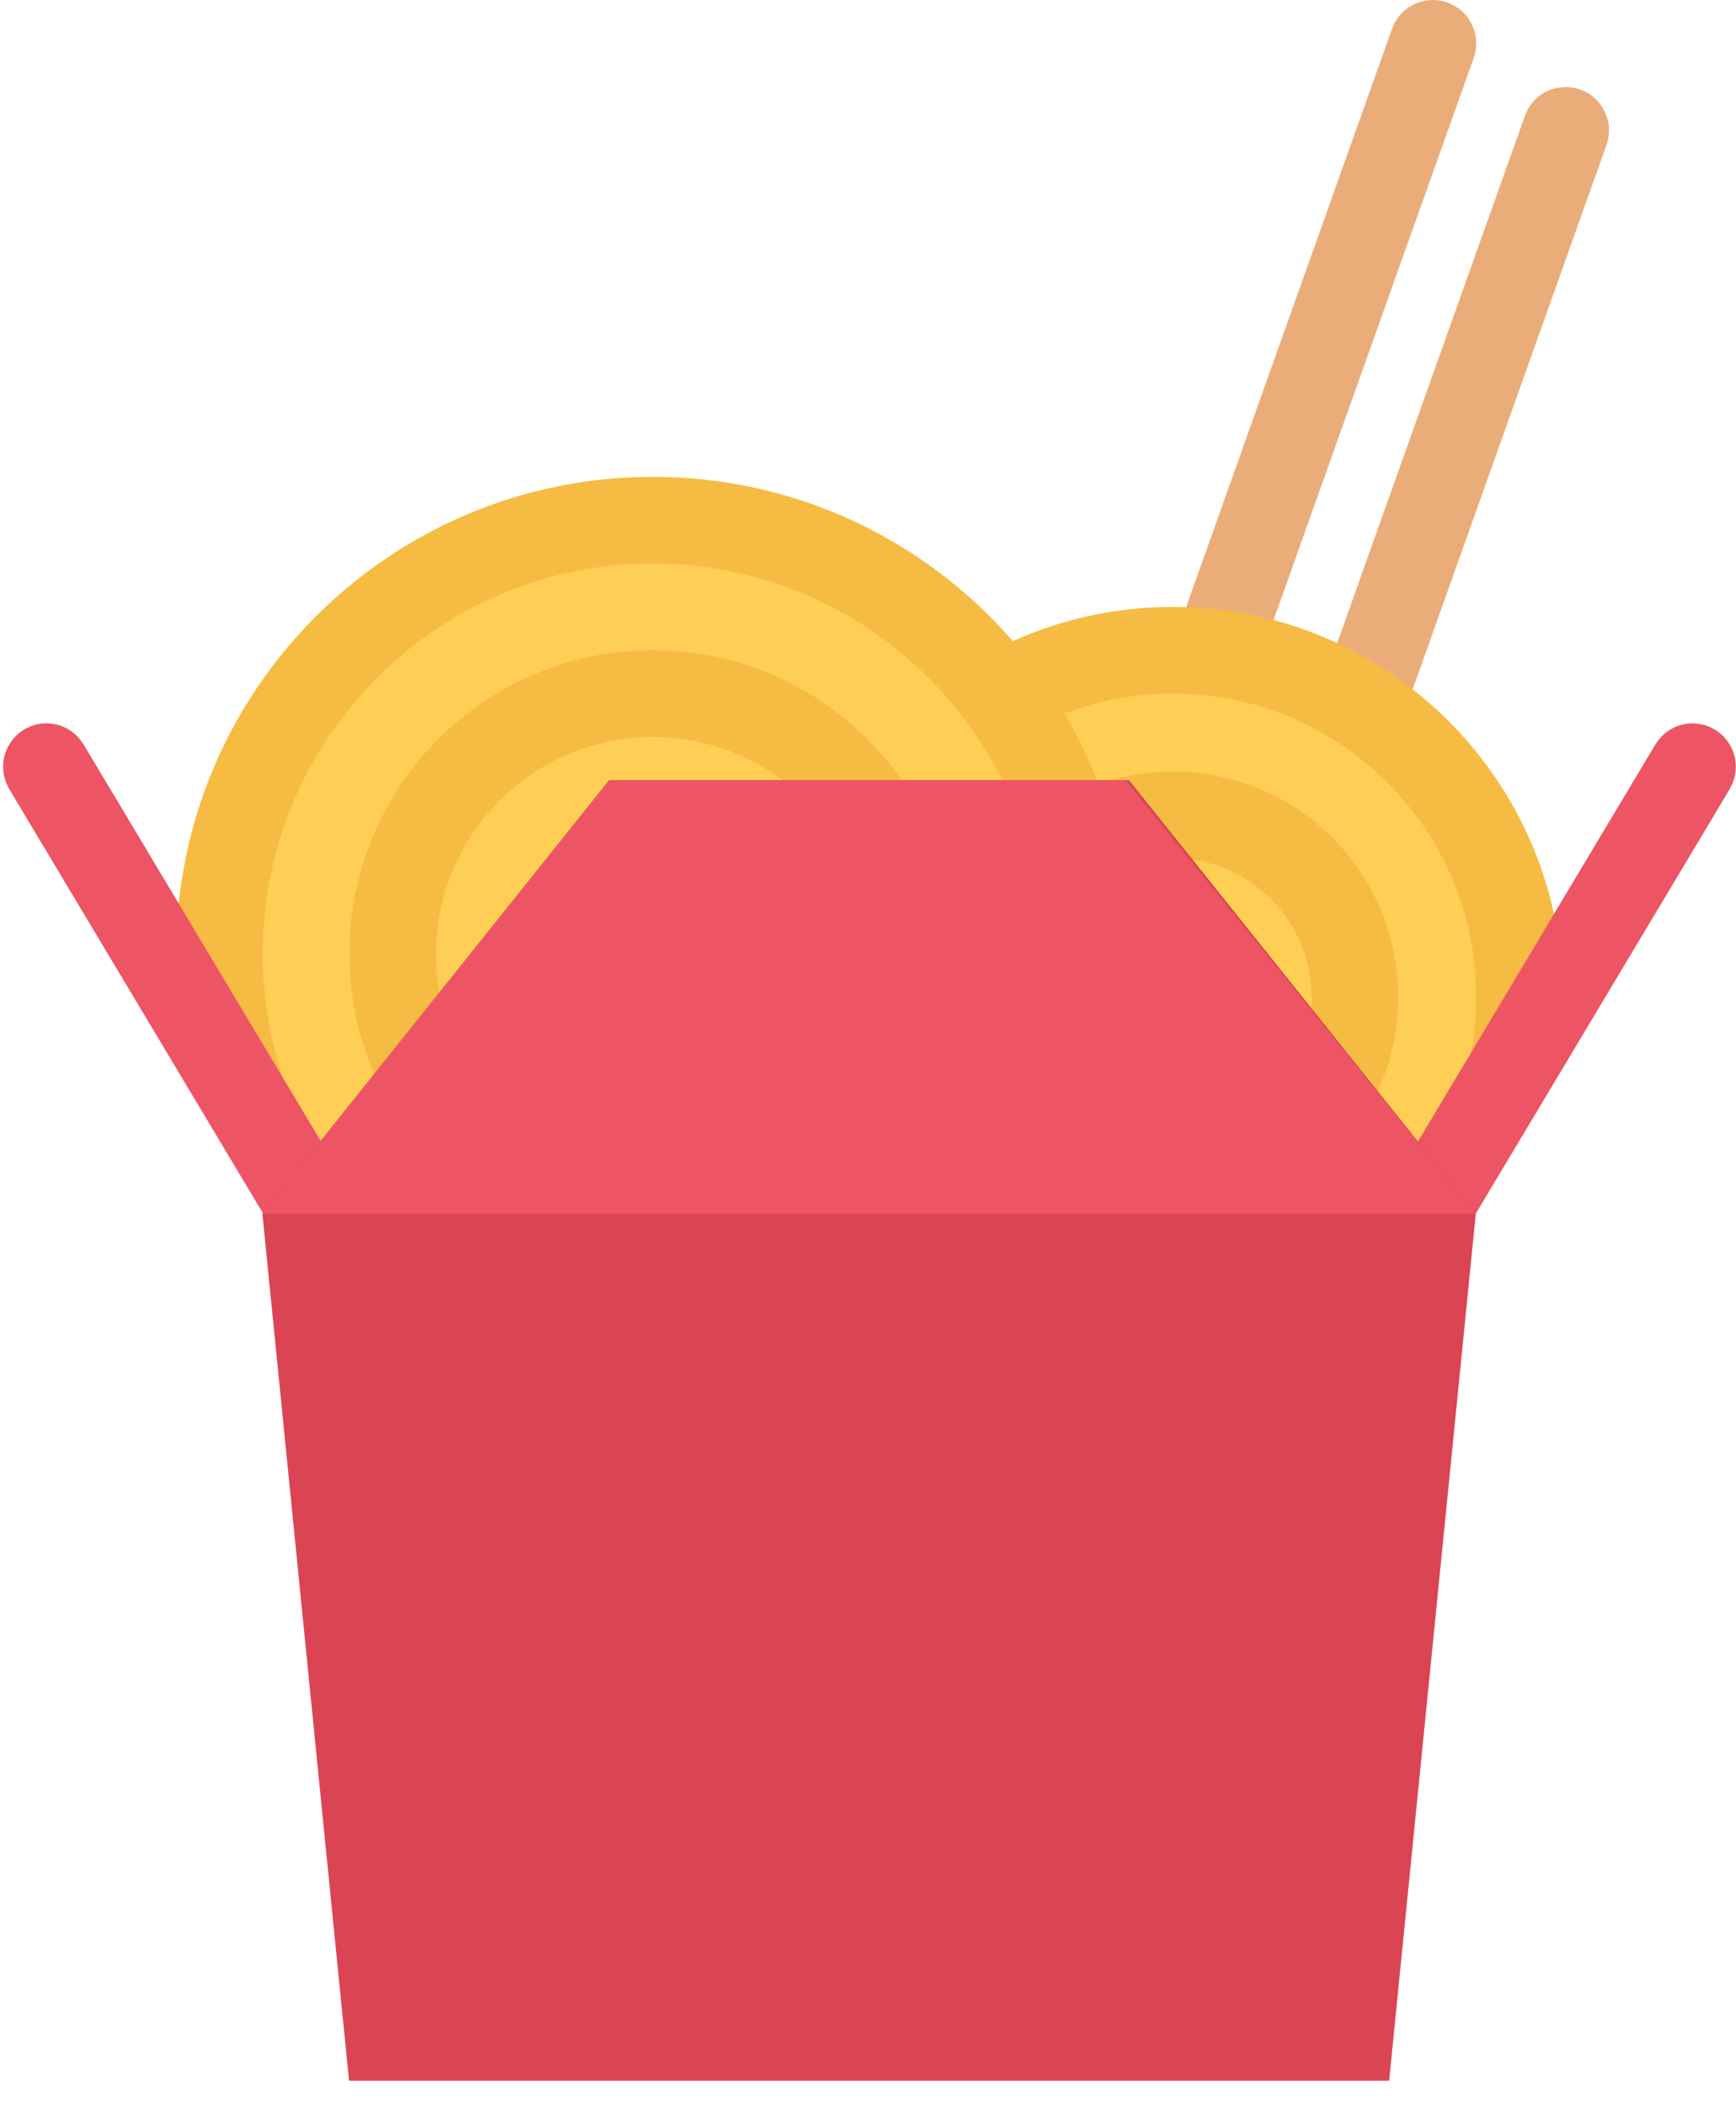 <?xml version="1.0" encoding="UTF-8"?>
<svg width="47px" height="57px" viewBox="0 0 47 57" version="1.1" xmlns="http://www.w3.org/2000/svg" xmlns:xlink="http://www.w3.org/1999/xlink">
    <!-- Generator: Sketch 62 (91390) - https://sketch.com -->
    <title>6 chinese noodles</title>
    <desc>Created with Sketch.</desc>
    <g id="Page-1" stroke="none" stroke-width="1" fill="none" fill-rule="evenodd">
        <g id="16.3-MAIN-UI---ALL-ITEM-(-ADD)-Copy-2" transform="translate(-431, -1082)">
            <g id="CREATE-ITEM" transform="translate(327, 413)">
                <g id="NOTIFICATION-BAR" transform="translate(66, 545)">
                    <g id="SET-1" transform="translate(23, 34)">
                        <g id="6-chinese-noodles" transform="translate(15, 90)">
                            <g>
                                <g id="Group" transform="translate(25.85, 0)" fill="#EAAD7A" fill-rule="nonzero">
                                    <path d="M17.644,3.922 C17.862,3.312 17.543,2.642 16.933,2.423 C16.322,2.207 15.65,2.525 15.434,3.135 L15.434,3.137 L3.625,36.295 L5.835,37.082 L17.644,3.922 L17.644,3.922 L17.644,3.922 Z" id="Path"></path>
                                    <path d="M14.049,1.567 C14.265,0.957 13.947,0.287 13.337,0.069 C12.725,-0.148 12.055,0.17 11.837,0.78 L11.837,0.78 L0.028,33.94 L2.239,34.727 L14.049,1.567 L14.049,1.567 Z" id="Path"></path>
                                </g>
                                <path d="M31.754,36.374 C26.577,36.374 22.366,32.163 22.366,26.987 C22.366,21.81 26.577,17.599 31.754,17.599 C36.929,17.599 41.14,21.81 41.14,26.987 C41.14,32.163 36.929,36.374 31.754,36.374 Z" id="Path" fill="#FFCE54" fill-rule="nonzero"></path>
                                <path d="M31.754,20.884 C28.383,20.884 25.651,23.617 25.651,26.987 C25.651,30.358 28.384,33.089 31.754,33.089 C35.124,33.089 37.855,30.358 37.855,26.987 C37.855,23.617 35.124,20.884 31.754,20.884 Z M31.754,30.743 C29.683,30.743 27.998,29.058 27.998,26.987 C27.998,24.916 29.683,23.23 31.754,23.23 C33.825,23.23 35.509,24.916 35.509,26.987 C35.509,29.058 33.825,30.743 31.754,30.743 Z" id="Shape" fill="#F6BB42" fill-rule="nonzero"></path>
                                <path d="M42.313,26.987 C42.313,21.154 37.585,16.427 31.754,16.427 C25.922,16.427 21.194,21.154 21.194,26.987 C21.194,32.819 25.922,37.548 31.754,37.548 C34.829,37.548 37.595,36.233 39.526,34.134 L38.369,32.978 L42.062,29.283 C42.226,28.544 42.313,27.776 42.313,26.987 Z M37.561,32.796 C36.009,34.346 33.947,35.2 31.754,35.2 C29.559,35.2 27.497,34.346 25.946,32.796 C24.394,31.243 23.54,29.18 23.54,26.987 C23.54,24.792 24.394,22.73 25.946,21.18 C27.497,19.628 29.559,18.773 31.754,18.773 C33.947,18.773 36.009,19.628 37.561,21.18 C39.111,22.73 39.966,24.792 39.966,26.987 C39.966,29.18 39.111,31.243 37.561,32.796 Z" id="Shape" fill="#F6BB42" fill-rule="nonzero"></path>
                                <path d="M17.674,37.548 C11.203,37.548 5.94,32.283 5.94,25.813 C5.94,19.344 11.203,14.08 17.674,14.08 C24.143,14.08 29.406,19.344 29.406,25.813 C29.406,32.283 24.143,37.548 17.674,37.548 Z" id="Path" fill="#FFCE54" fill-rule="nonzero"></path>
                                <path d="M17.674,17.599 C13.137,17.599 9.46,21.278 9.46,25.813 C9.46,30.35 13.137,34.028 17.674,34.028 C22.21,34.028 25.886,30.35 25.886,25.813 C25.886,21.278 22.21,17.599 17.674,17.599 Z M17.674,31.68 C14.439,31.68 11.806,29.048 11.806,25.813 C11.806,22.579 14.439,19.947 17.674,19.947 C20.909,19.947 23.54,22.579 23.54,25.813 C23.54,29.048 20.909,31.68 17.674,31.68 Z" id="Shape" fill="#F6BB42" fill-rule="nonzero"></path>
                                <path d="M17.674,12.907 C10.545,12.907 4.767,18.686 4.767,25.813 C4.767,27.033 4.937,28.214 5.253,29.333 L7.412,29.333 L7.412,33.641 C9.77,36.728 13.489,38.72 17.674,38.72 C24.801,38.72 30.58,32.942 30.58,25.813 C30.58,18.686 24.802,12.907 17.674,12.907 Z M25.14,33.282 C23.146,35.275 20.495,36.374 17.674,36.374 C14.854,36.374 12.202,35.275 10.206,33.282 C8.212,31.286 7.114,28.634 7.114,25.813 C7.114,22.993 8.212,20.341 10.206,18.347 C12.202,16.352 14.854,15.253 17.674,15.253 C20.494,15.253 23.146,16.352 25.14,18.347 C27.136,20.341 28.234,22.993 28.234,25.813 C28.234,28.634 27.136,31.286 25.14,33.282 Z" id="Shape" fill="#F6BB42" fill-rule="nonzero"></path>
                                <g id="Group" transform="translate(0, 19.58)" fill="#ED5564" fill-rule="nonzero">
                                    <path d="M46.995,1.173 C46.995,0.525 46.471,-0 45.823,-0 C45.395,-0 45.022,0.23 44.818,0.572 L44.816,0.572 L37.797,12.305 L39.811,13.509 L46.83,1.777 L46.828,1.775 C46.933,1.6 46.995,1.393 46.995,1.173 Z" id="Path"></path>
                                    <path d="M2.262,0.572 C2.058,0.23 1.685,-0.001 1.257,-0.001 C0.609,-0.001 0.085,0.525 0.085,1.173 C0.085,1.393 0.147,1.6 0.252,1.775 L0.25,1.777 L7.269,13.509 L9.283,12.305 L2.264,0.572 L2.262,0.572 Z" id="Path"></path>
                                </g>
                                <polygon id="Path" fill="#DA4453" fill-rule="nonzero" points="30.569 21.119 16.49 21.119 7.104 32.854 9.45 56.319 37.609 56.319 39.955 32.854"></polygon>
                                <polygon id="Path" fill="#ED5564" fill-rule="nonzero" points="39.955 32.854 7.104 32.854 16.49 21.119 30.475 21.119"></polygon>
                            </g>
                        </g>
                    </g>
                </g>
            </g>
        </g>
    </g>
</svg>
